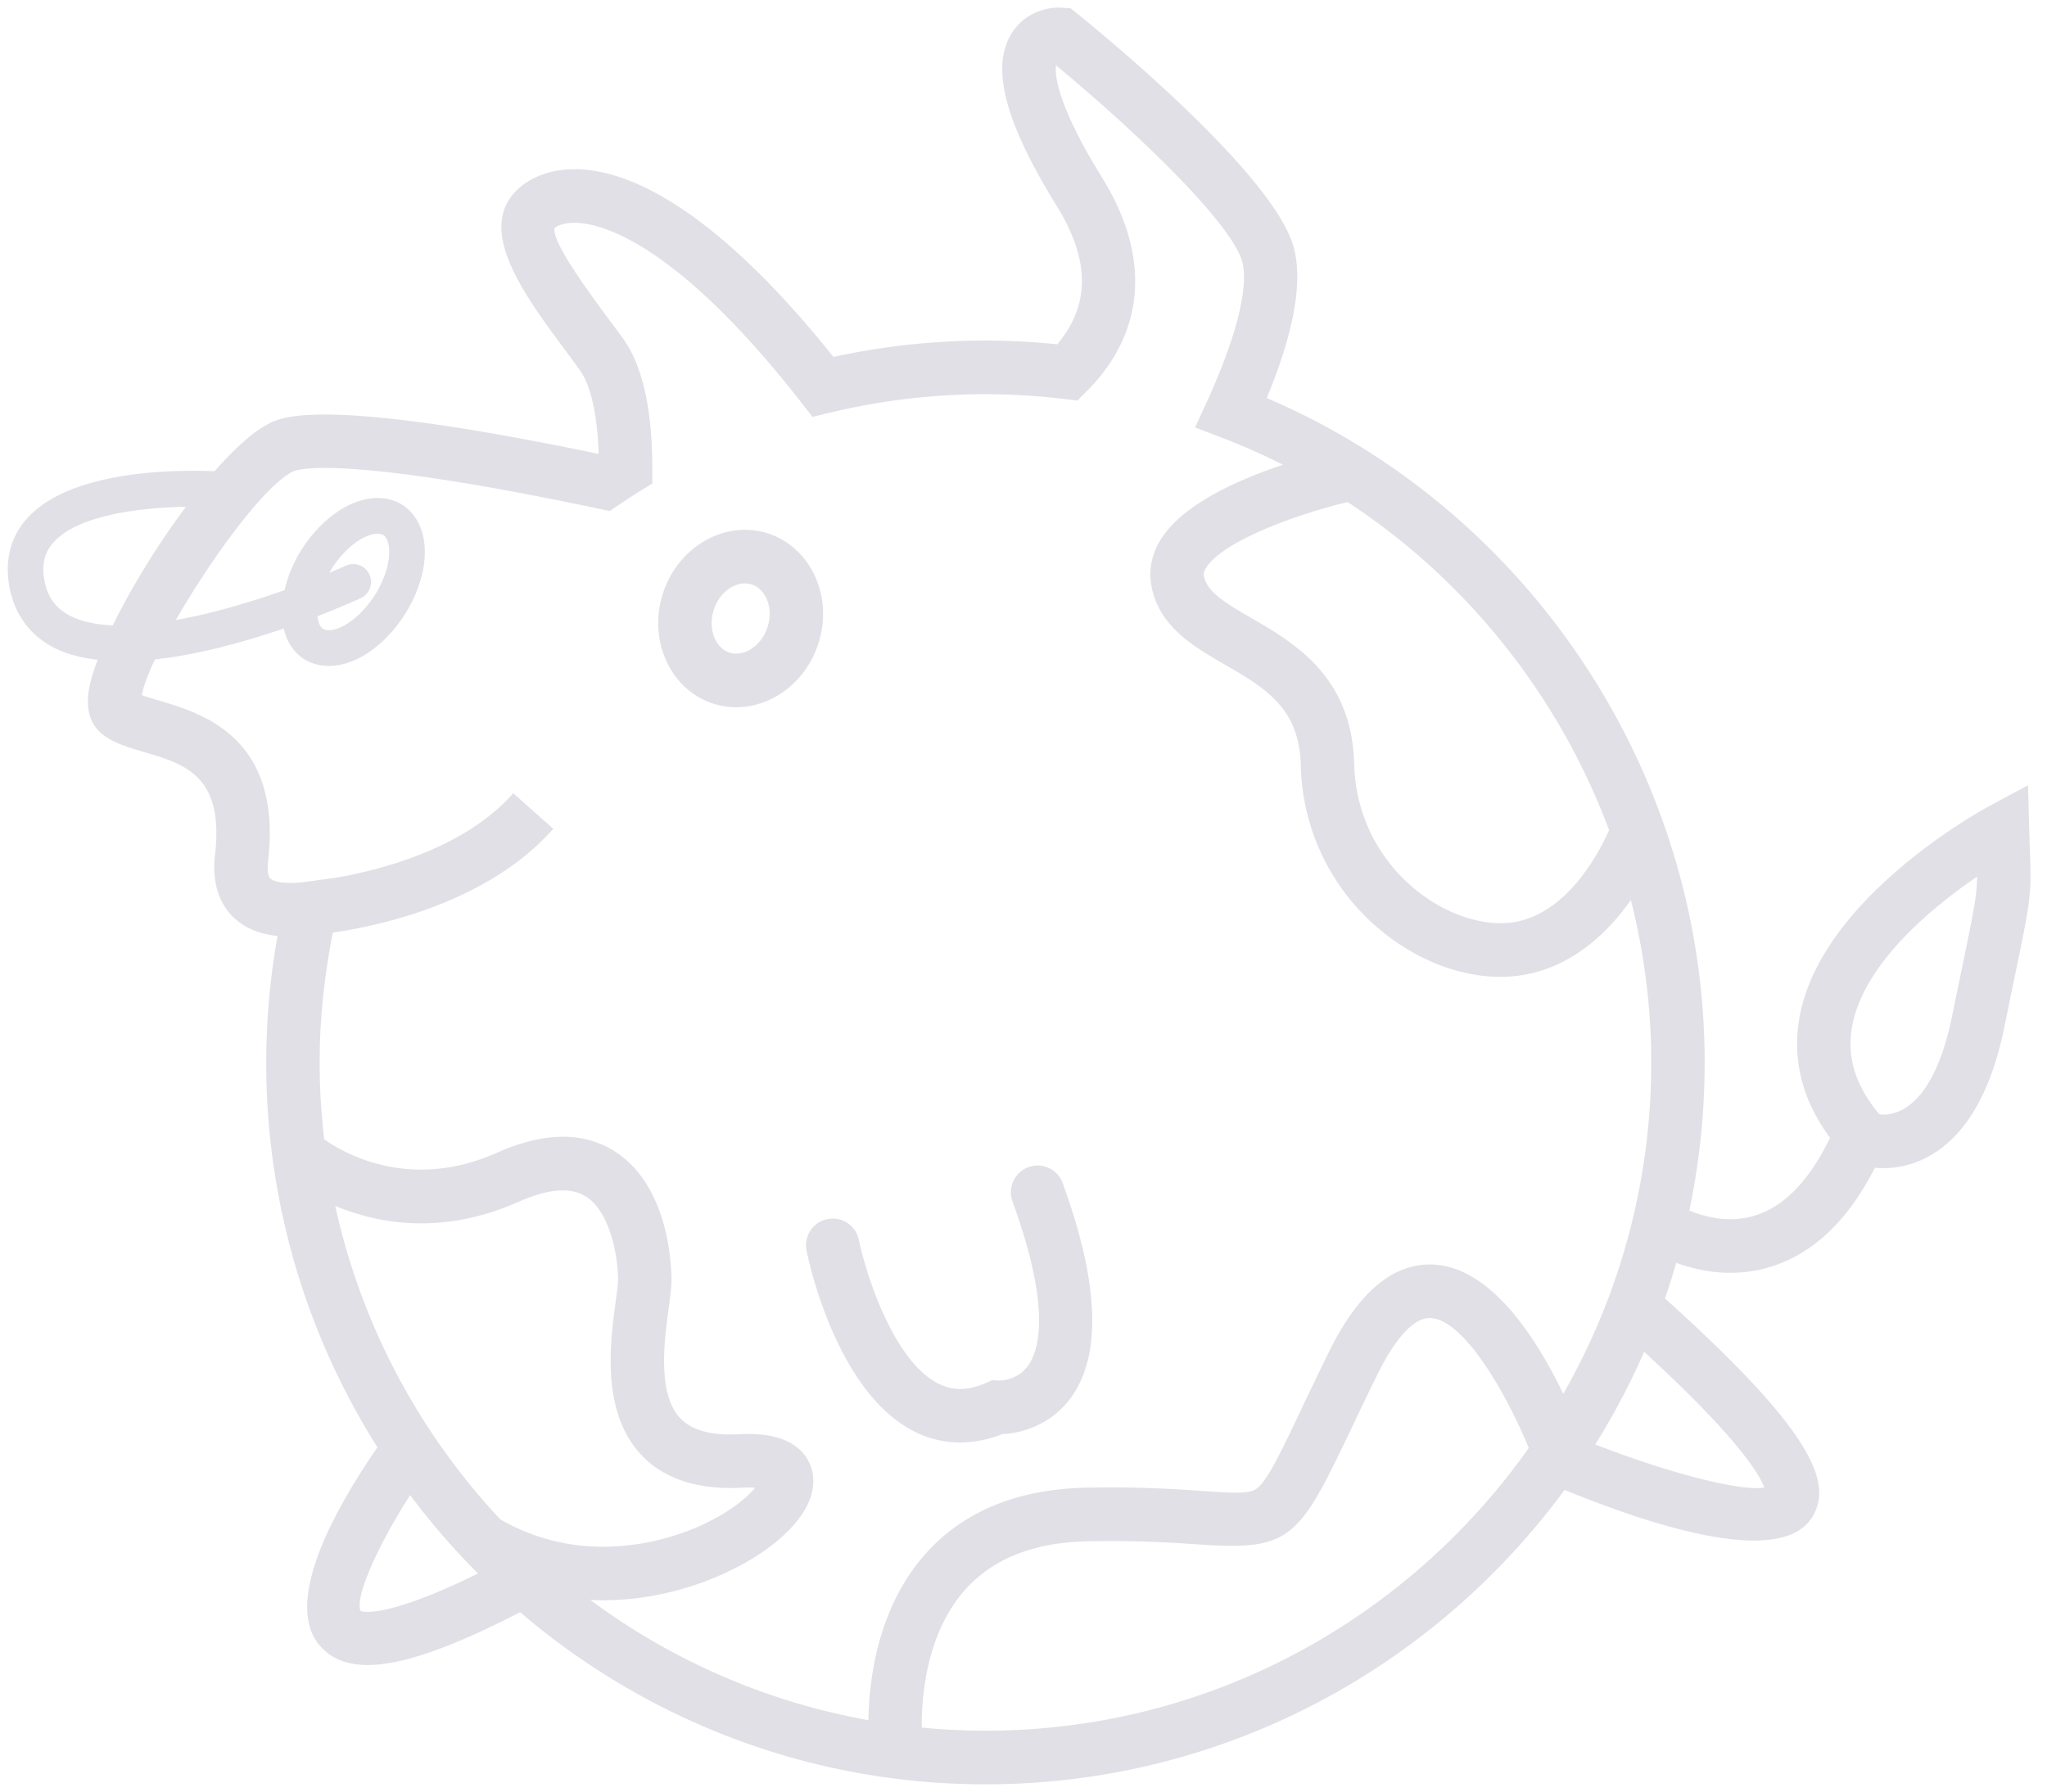 <svg xmlns="http://www.w3.org/2000/svg" class="svg-icon" style="width: 1.142em; height: 1em;vertical-align: middle;fill: currentColor;overflow: hidden;" viewBox="0 0 1169 1024" version="1.1"><path d="M1150.277 560.437l-5.432 26.386c-7.612 37.276-22.038 62.077-42.863 73.719a53.659 53.659 0 0 1-26.338 6.942c-1.72 0-3.258-0.122-4.748-0.257-15.475 30.381-35.678 49.466-60.221 56.801a77.789 77.789 0 0 1-22.343 3.237c-11.981 0-22.559-2.662-30.937-5.702a414.112 414.112 0 0 1-6.447 20.378c85.679 76.963 95.919 105.936 84.067 124.993-5.906 9.488-17.852 13.322-33.28 13.322-29.264 0-71.037-13.802-108.15-28.946-74.877 101.94-195.265 168.236-330.824 168.236-101.324 0-194.134-37.086-265.848-98.35-39.172 20.189-67.434 30.178-87.095 30.178-12.13 0-21.042-3.752-27.347-11.127-21.713-25.397 10.592-80.945 32.962-113.25a411.017 411.017 0 0 1-57.065-292.214c-10.734-1.077-19.159-4.714-25.499-10.958-5.872-5.784-12.4-16.606-10.24-35.366 5.235-45.274-17.101-51.857-40.737-58.826-9.278-2.729-18.049-5.31-24.435-10.802-4.118-3.549-8.689-10.389-7.138-22.905 0.637-5.161 2.546-11.662 5.283-18.922-9.238-1.084-17.805-3.23-25.119-7.01-13.464-6.949-22.173-18.706-25.18-34.032-3.021-15.34 0.413-29.068 9.915-39.687 24.11-26.968 81.724-28.018 107.195-27.036 11.242-12.807 22.092-22.715 31.093-27.212 7.7-3.86 30.95-15.455 188.296 17.351-0.738-22.478-4.524-39.362-10.85-48.058-2.533-3.488-5.167-7.043-7.836-10.646-24.428-32.955-52.121-70.312-26.921-93.068 5.262-4.761 17.222-12.414 37.818-10.66 27.869 2.445 74.843 23.196 141.898 106.992a410.353 410.353 0 0 1 86.851-9.346c13.261 0 27.029 0.718 41.028 2.133 18.855-22.356 18.76-48.241-0.23-78.913C574.072 70.182 565.776 38.941 577.458 19.503 584.766 7.347 597.796 3.764 606.709 4.421l4.741 0.339 3.705 2.993c11.181 8.994 109.593 89.106 123.172 131.82 6.19 19.485 1.192 48.999-14.866 87.867 150.275 64.258 250.163 214.804 250.163 379.633 0 29.007-3.041 57.309-8.737 84.643 8.73 3.596 22.742 7.348 37.344 2.885 16.87-5.154 31.303-20.148 43.019-44.468-15.665-21.313-21.638-44.136-17.581-68.023 11.703-68.951 104.967-119.609 108.929-121.729l21.76-11.655 0.67 24.74c0.135 5.235 0.298 9.563 0.427 13.281 0.914 24.889 0.535 26.724-9.177 73.692z m-142.575 289.566c-2.519-7.071-14.412-27.882-68.646-77.593a412.818 412.818 0 0 1-27.923 52.947c41.773 16.301 82.848 26.867 96.569 24.645zM562.762 988.921c128.041 0 241.427-63.912 310.391-161.558-13.552-32.853-37.344-73.136-55.839-74.206-9.509-0.799-20.46 11.432-30.944 32.833-6.109 12.448-11.229 23.209-15.645 32.474-29.034 61.027-33.984 67.63-86.011 64.021-14.879-1.023-35.264-2.425-63.689-1.815-31.072 0.643-54.823 10.254-70.597 28.539-21.408 24.821-24.205 59.855-24.056 77.925 11.981 1.151 24.11 1.788 36.389 1.788z m-356.952-68.341c0.108-0.047 1.009 0.44 3.942 0.427 6.84 0 24.13-2.743 63.133-21.916a415.744 415.744 0 0 1-38.8-44.807c-18.943 29.664-31.797 58.758-28.275 66.296z m79.712-52.473c46.581 26.914 93.027 12.644 111.042 5.113 19.058-7.985 29.928-17.385 34.621-23.121a53.902 53.902 0 0 0-7.45-0.034c-25.499 1.327-44.976-5.046-57.946-19.166-22.762-24.774-17.399-64.17-14.195-87.69 0.637-4.7 1.294-9.542 1.294-11.642 0-14.439-4.808-39.037-18.062-47.692-8.737-5.702-21.767-4.761-38.739 2.784-43.71 19.457-80.559 12.489-104.771 2.384 14.947 68.308 48.146 129.788 94.206 179.065zM30.341 309.915c-5.276 5.906-6.894 12.929-5.093 22.105 1.842 9.36 6.461 15.658 14.527 19.823 6.61 3.407 14.994 5.066 24.428 5.493 10.565-21.557 25.857-46.412 41.82-67.773-26.806 0.515-61.819 4.836-75.683 20.351z m739.287-23.06c-29.704 7.165-70.996 22.336-80.694 37.398-1.829 2.851-1.51 4.328-1.355 5.032 1.917 8.913 11.615 14.927 27.293 23.995 24.198 14.019 57.343 33.192 58.535 83.403a95.161 95.161 0 0 0 36.45 72.791c18.198 14.29 40.134 20.751 57.316 16.972 28.892-6.447 46.121-39.186 51.871-52.081-28.472-76.374-80.823-142.575-149.415-187.511z m161.849 227.387c-12.326 17.5-31.174 36.179-57.695 42.091-5.452 1.212-11.107 1.815-16.877 1.815-21.977 0-45.586-8.642-65.849-24.564a125.705 125.705 0 0 1-48.139-96.163c-0.786-33.016-20.48-44.407-43.283-57.607-18.184-10.524-36.991-21.408-41.874-44.048-2.059-9.563-0.135-19.302 5.56-28.14 12.678-19.681 43.75-33.51 69.432-42.057a374.716 374.716 0 0 0-34.966-15.502l-15.238-5.811 6.793-14.872c24.205-53.09 22.004-73.983 19.925-80.505-7.673-24.137-66.459-78.785-106.207-111.55-0.684 5.289 0.413 22.329 26.406 64.312 27.889 45.051 24.706 88.368-8.953 122l-5.228 5.228-7.328-0.88a385.708 385.708 0 0 0-45.193-2.77c-29.901 0-59.93 3.589-89.262 10.673l-9.536 2.316-6.048-7.768C388.546 141.415 346.299 128.764 331.365 127.464c-7.788-0.704-12.814 1.124-14.764 2.905-1.747 7.87 20.365 37.689 30.984 52.026 2.729 3.677 5.425 7.314 8.012 10.877 11.168 15.36 16.836 40.398 16.843 74.41v8.601l-7.321 4.477c-2.899 1.774-5.709 3.671-8.533 5.56l-8.5 5.662-6.237-1.314c-148.386-31.33-172.496-22.37-174.758-21.232-16.484 8.242-46.812 49.927-66.851 84.86 21.123-3.786 43.324-10.436 62.145-17.121a74.037 74.037 0 0 1 9.989-23.595c7.043-10.951 16.315-19.688 26.108-24.632 11.391-5.757 22.817-5.865 31.364-0.325 8.547 5.547 13.139 16.064 12.583 28.844-0.461 10.992-4.605 23.074-11.649 34.012-7.043 10.944-16.322 19.688-26.108 24.638-5.804 2.932-11.622 4.395-17.06 4.395-5.235 0-10.118-1.355-14.31-4.077-5.926-3.847-9.698-9.969-11.425-17.331-21.665 7.443-48.295 14.927-73.536 17.663-3.955 8.384-6.651 15.502-7.538 20.433 2.797 1.029 6.596 2.154 9.678 3.061 24.686 7.267 70.637 20.805 62.456 91.727-0.569 4.897-0.088 8.615 1.287 9.969 1.917 1.89 8.547 3.515 20.846 1.835l16.633-2.269c24.794-4.273 73.143-16.349 101.324-48.261l22.83 20.311c-37.554 42.525-100.105 55.582-125.935 59.287-4.897 24.74-7.524 49.649-7.524 74.213 0 14.866 0.941 29.515 2.601 43.947 12.285 8.588 49.663 29.488 98.723 7.646 27.016-12.021 49.792-12.184 67.739-0.467 30.395 19.857 31.932 64.589 31.932 73.367 0 4.185-0.698 9.299-1.578 15.78-2.472 18.191-6.617 48.62 6.4 62.795 6.502 7.071 17.846 10.267 33.856 9.346 27.131-1.47 37.107 8.77 40.622 17.642 3.021 7.626 4.659 23.311-18.286 42.823-20.162 17.141-57.952 34.438-100.328 34.438-2.337 0-4.693-0.108-7.05-0.217a377.656 377.656 0 0 0 158.876 68.721c0.393-23.582 5.371-63.479 31.472-93.732 21.658-25.112 52.947-38.271 93.007-39.118 29.772-0.589 50.963 0.826 66.418 1.896 19.044 1.294 26.961 1.7 31.106-1.517 6.041-4.693 13.288-19.925 25.302-45.152a2834.432 2834.432 0 0 1 15.793-32.82c16.904-34.431 37.127-51.153 60.092-49.866 32.955 1.923 58.724 42.626 73.753 73.841a380.466 380.466 0 0 0 50.272-189.353c0-31.722-4.064-62.849-11.642-92.831zM205.783 341.814c-3.061 1.395-12.055 5.411-24.632 10.274 0.372 3.501 1.49 6.095 3.197 7.206 2.289 1.49 6.481 0.962 11.181-1.415 6.515-3.291 13.139-9.664 18.171-17.487 5.039-7.815 8.107-16.491 8.418-23.805 0.223-5.283-1.016-9.319-3.312-10.816a6.082 6.082 0 0 0-3.312-0.833c-2.208 0-4.937 0.765-7.876 2.242-6.515 3.285-13.132 9.658-18.171 17.48-0.576 0.908-1.002 1.781-1.517 2.668 3.488-1.456 6.745-2.858 9.441-4.091a10.105 10.105 0 0 1 13.464 5.073c2.323 5.127 0.061 11.175-5.052 13.504zM1057.731 587.29c-2.905 17.168 2.255 33.409 15.766 49.494 3.109 0.332 8.459 0.061 14.175-3.305 8.554-5.039 20.236-18.293 27.293-52.812l5.445-26.447c6.989-33.802 8.75-42.308 8.865-53.32-25.566 17.432-65.382 49.9-71.545 86.39z m-485.359 232.162c-8.12 3.17-16.207 4.754-24.097 4.754a57.6 57.6 0 0 1-26.785-6.596c-43.344-22.498-59.253-94.788-60.926-102.963a15.306 15.306 0 0 1 11.852-18.069 15.299 15.299 0 0 1 18.022 11.899c3.772 18.238 19.22 68.551 45.091 81.947 8.466 4.395 17.27 4.294 27.713-0.312l3.461-1.524 3.759 0.271c0.251-0.034 10.281 0.278 16.579-8.425 6.312-8.723 13.565-32.528-8.818-93.901a15.319 15.319 0 0 1 9.082-19.634 15.252 15.252 0 0 1 19.566 9.109c20.988 57.566 22.437 99.001 4.301 123.165-11.473 15.292-28.248 19.85-38.8 20.277z m-151.975-415.345c-4.538 0-9.109-0.704-13.592-2.215-24.388-8.161-37.012-36.544-28.147-63.269 8.872-26.731 35.962-41.861 60.336-33.673 19.728 6.603 32.427 26.968 30.869 49.527a56.232 56.232 0 0 1-2.729 13.755c-7.24 21.807-26.602 35.874-46.737 35.874z m8.953-70.109a12.895 12.895 0 0 0-4.016-0.643c-3.359 0-6.204 1.294-7.843 2.248-4.544 2.655-8.059 7.172-9.895 12.705-3.495 10.524 0.562 21.76 8.852 24.537 8.323 2.79 18.259-3.766 21.753-14.304 0.67-2.025 1.084-4.104 1.226-6.177 0.596-8.628-3.549-16.18-10.077-18.367z" fill="#e0e0e6"/></svg>
